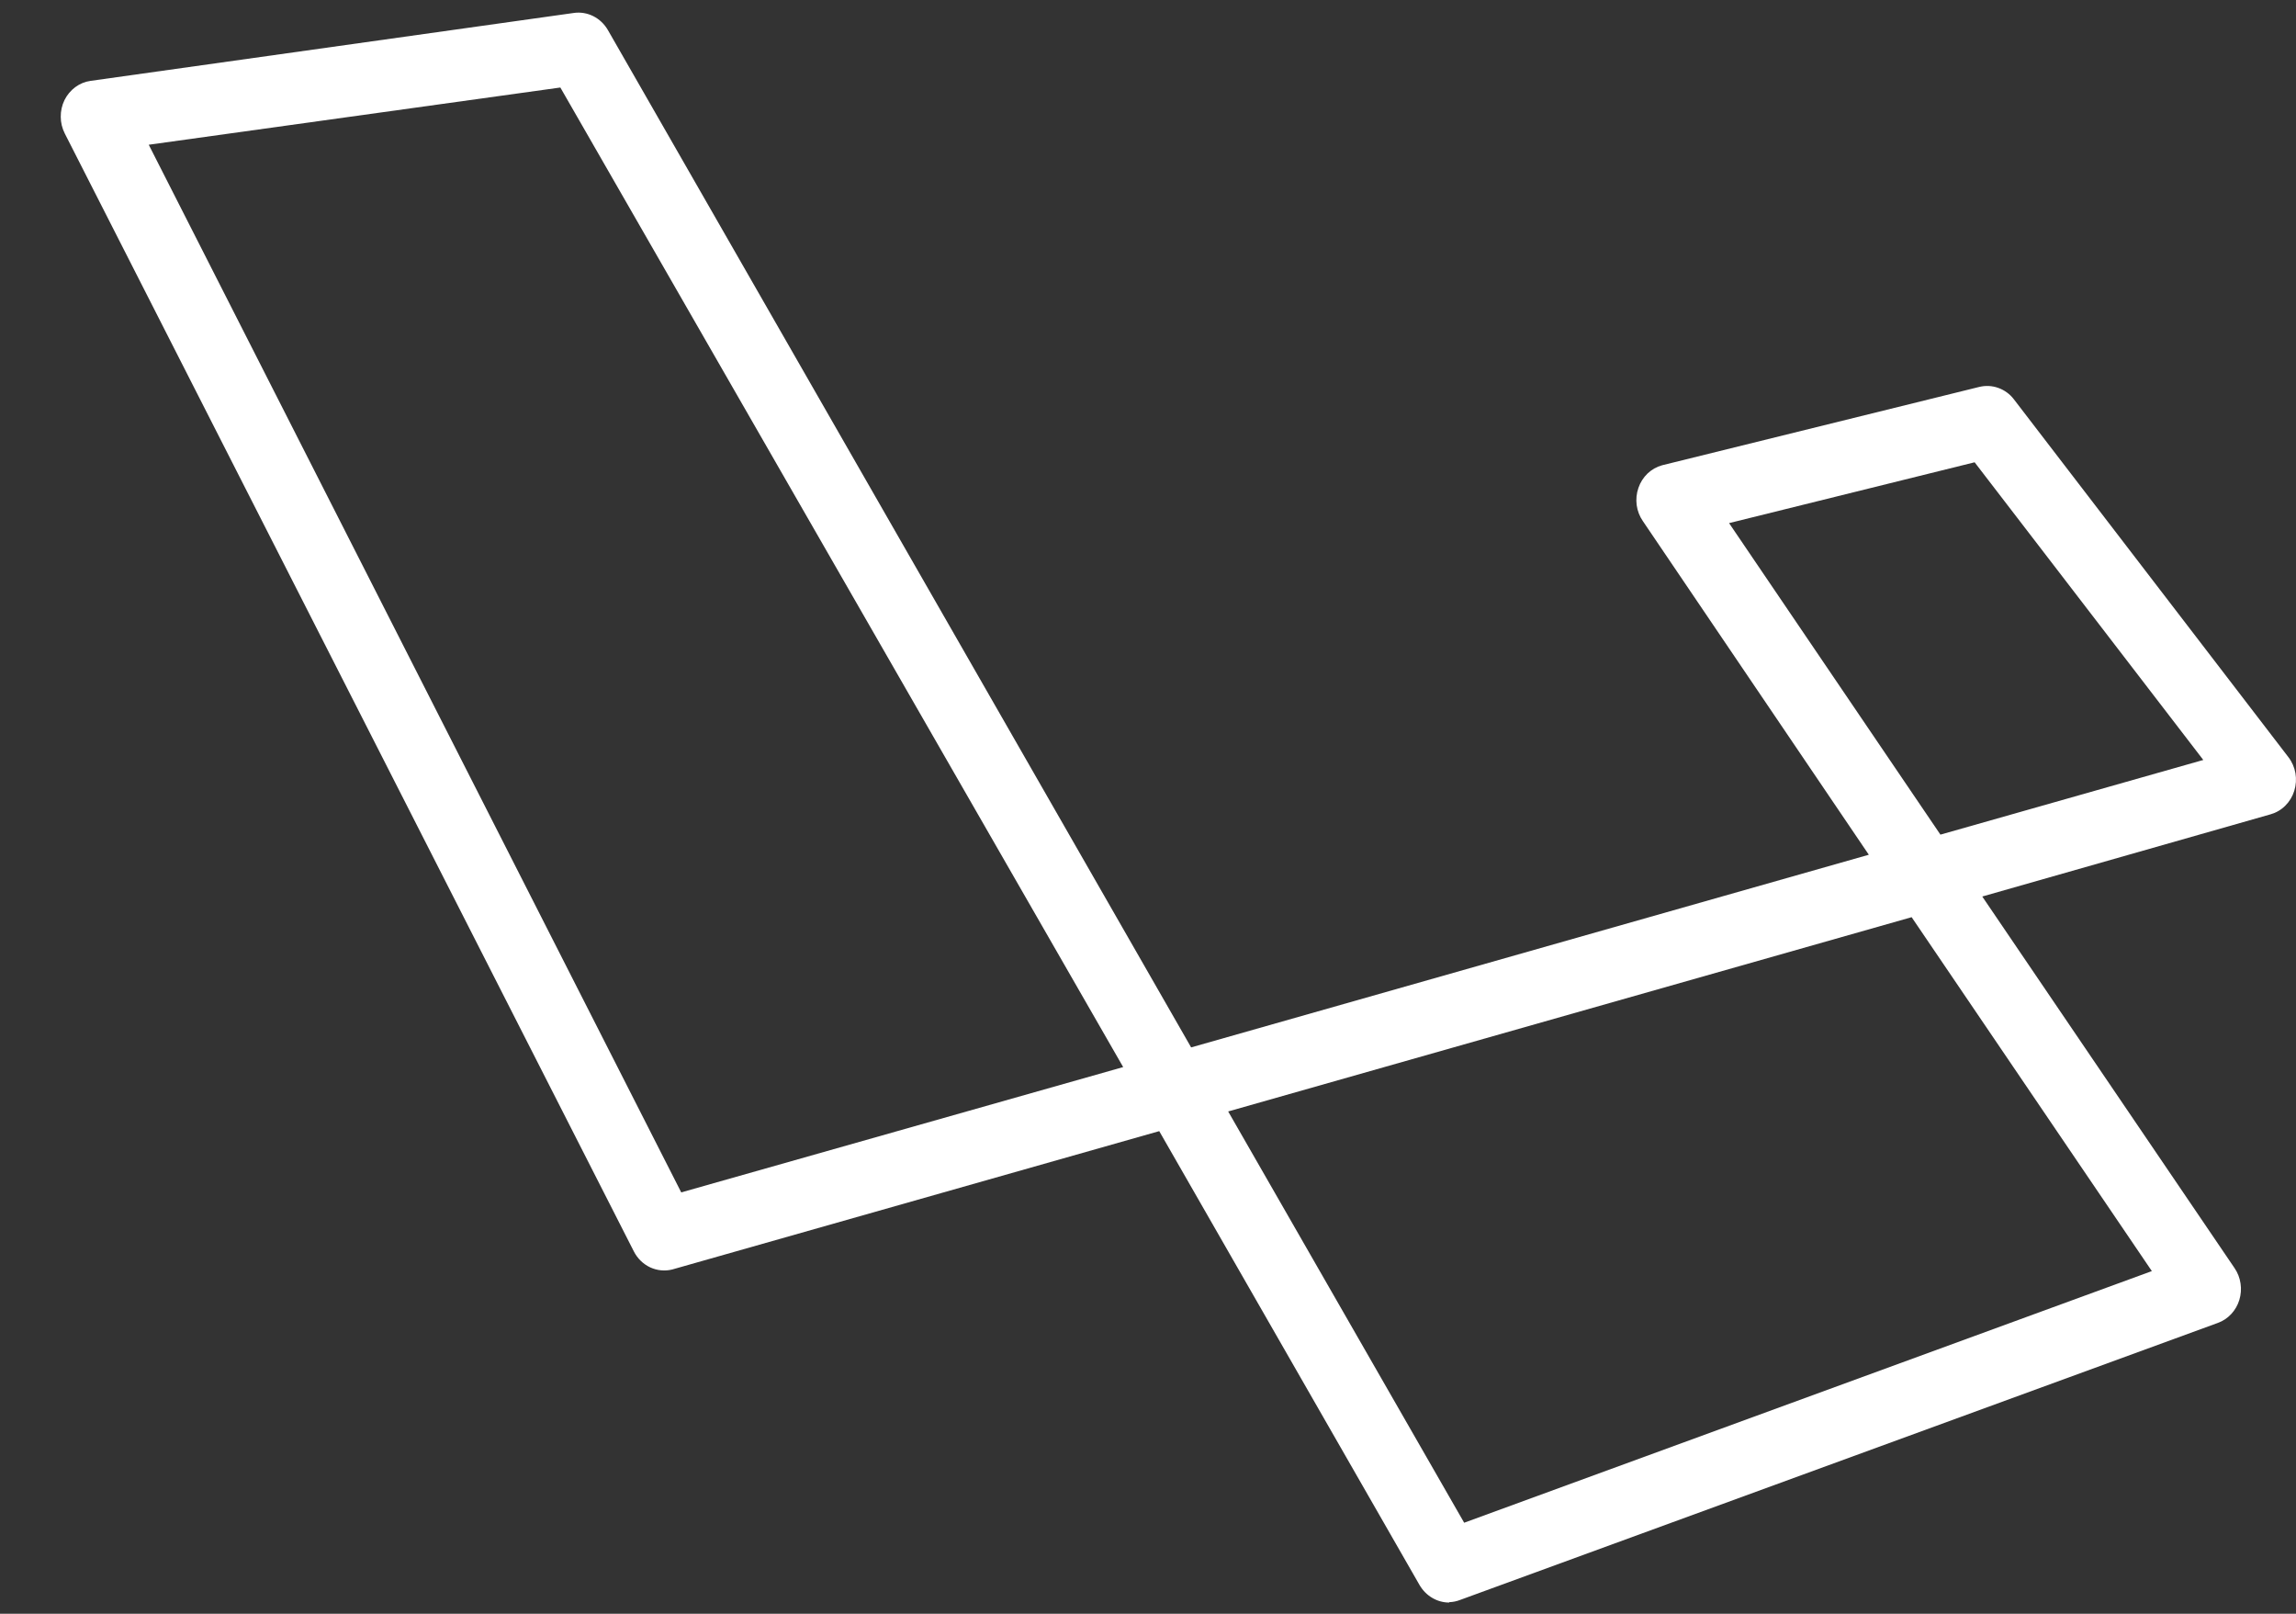 <svg width="37" height="26" viewBox="0 0 37 26" fill="none" xmlns="http://www.w3.org/2000/svg">
<rect x="0" y="0" width="37" height="26" fill="#333333" stroke="none"/>
<path d="M23.353 25.819C23.257 25.819 23.163 25.793 23.079 25.743C22.996 25.694 22.926 25.623 22.876 25.537L18.681 18.224L10.833 20.453C10.714 20.483 10.588 20.47 10.476 20.418C10.364 20.365 10.272 20.275 10.214 20.161L1.044 2.151C1.002 2.068 0.979 1.976 0.979 1.883C0.978 1.789 0.998 1.697 1.039 1.613C1.08 1.53 1.14 1.458 1.213 1.404C1.286 1.35 1.37 1.315 1.459 1.303L9.245 0.209C9.352 0.193 9.462 0.211 9.56 0.26C9.658 0.309 9.74 0.387 9.796 0.484L19.195 16.875L30.116 13.771L26.475 8.396C26.422 8.32 26.388 8.231 26.375 8.138C26.363 8.045 26.372 7.95 26.403 7.861C26.433 7.772 26.484 7.693 26.55 7.629C26.617 7.566 26.697 7.52 26.785 7.496L31.895 6.234C31.997 6.209 32.104 6.214 32.203 6.25C32.302 6.285 32.39 6.349 32.455 6.435L36.877 12.198C36.935 12.273 36.974 12.362 36.991 12.457C37.007 12.552 37.001 12.649 36.972 12.741C36.944 12.832 36.894 12.915 36.827 12.981C36.76 13.048 36.678 13.095 36.589 13.12L31.944 14.444L36.01 20.431C36.06 20.504 36.093 20.588 36.106 20.677C36.12 20.766 36.113 20.857 36.087 20.943C36.061 21.029 36.016 21.107 35.956 21.171C35.895 21.236 35.822 21.285 35.74 21.314L23.53 25.777C23.474 25.799 23.414 25.811 23.354 25.813L23.353 25.819ZM19.792 17.907L23.595 24.533L34.677 20.479L30.806 14.777L19.792 17.907ZM2.397 2.332L10.978 19.211L18.1 17.192L9.03 1.41L2.397 2.332ZM27.864 8.428L31.27 13.447L35.506 12.244L31.821 7.448L27.864 8.428Z" fill="white"/>
</svg>

